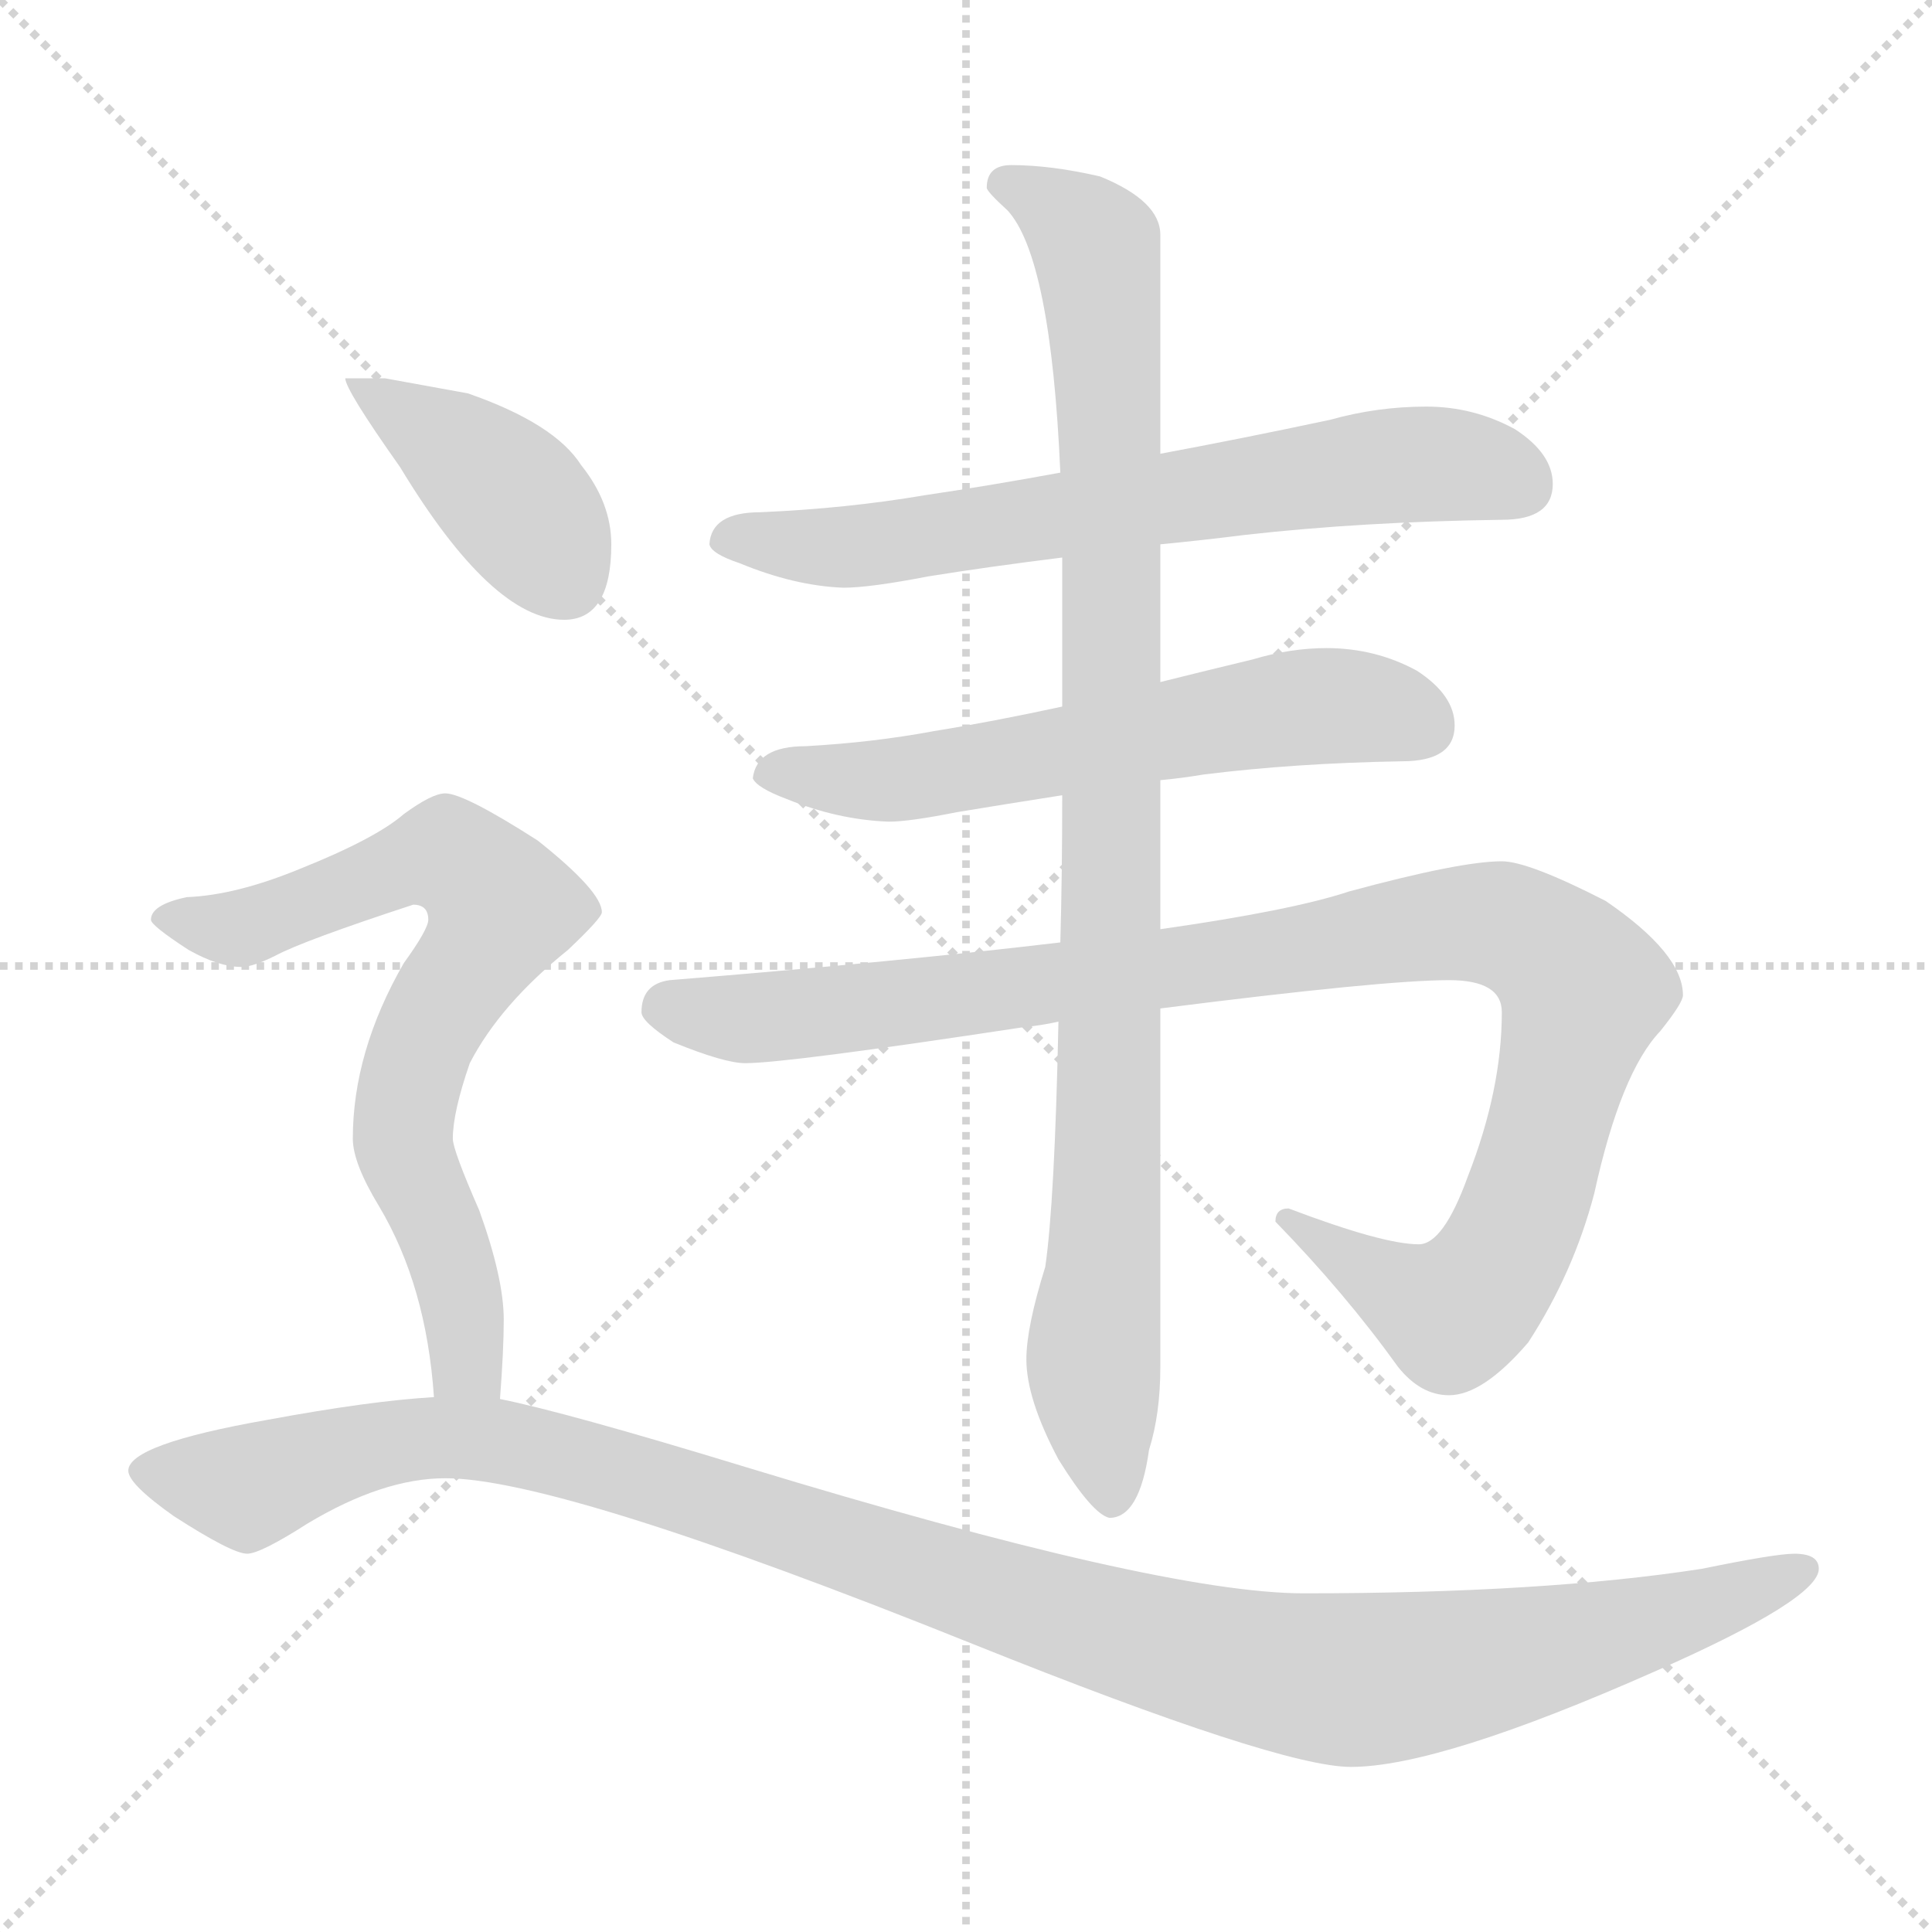 <svg xmlns="http://www.w3.org/2000/svg" version="1.1" viewBox="0 0 1024 1024">
  <g stroke="lightgray" stroke-dasharray="1,1" stroke-width="1" transform="scale(4, 4)">
    <line x1="0" y1="0" x2="256" y2="256" />
    <line x1="256" y1="0" x2="0" y2="256" />
    <line x1="128" y1="0" x2="128" y2="256" />
    <line x1="0" y1="128" x2="256" y2="128" />
  </g>
  <g transform="scale(1.0, -1.0) translate(0.0, -818.50)">
    <style type="text/css">
      
        @keyframes keyframes0 {
          from {
            stroke: blue;
            stroke-dashoffset: 683;
            stroke-width: 128;
          }
          69% {
            animation-timing-function: step-end;
            stroke: blue;
            stroke-dashoffset: 0;
            stroke-width: 128;
          }
          to {
            stroke: black;
            stroke-width: 1024;
          }
        }
        #make-me-a-hanzi-animation-0 {
          animation: keyframes0 0.806s both;
          animation-delay: 0s;
          animation-timing-function: linear;
        }
      
        @keyframes keyframes1 {
          from {
            stroke: blue;
            stroke-dashoffset: 609;
            stroke-width: 128;
          }
          66% {
            animation-timing-function: step-end;
            stroke: blue;
            stroke-dashoffset: 0;
            stroke-width: 128;
          }
          to {
            stroke: black;
            stroke-width: 1024;
          }
        }
        #make-me-a-hanzi-animation-1 {
          animation: keyframes1 0.746s both;
          animation-delay: 0.806s;
          animation-timing-function: linear;
        }
      
        @keyframes keyframes2 {
          from {
            stroke: blue;
            stroke-dashoffset: 1046;
            stroke-width: 128;
          }
          77% {
            animation-timing-function: step-end;
            stroke: blue;
            stroke-dashoffset: 0;
            stroke-width: 128;
          }
          to {
            stroke: black;
            stroke-width: 1024;
          }
        }
        #make-me-a-hanzi-animation-2 {
          animation: keyframes2 1.101s both;
          animation-delay: 1.551s;
          animation-timing-function: linear;
        }
      
        @keyframes keyframes3 {
          from {
            stroke: blue;
            stroke-dashoffset: 982;
            stroke-width: 128;
          }
          76% {
            animation-timing-function: step-end;
            stroke: blue;
            stroke-dashoffset: 0;
            stroke-width: 128;
          }
          to {
            stroke: black;
            stroke-width: 1024;
          }
        }
        #make-me-a-hanzi-animation-3 {
          animation: keyframes3 1.049s both;
          animation-delay: 2.653s;
          animation-timing-function: linear;
        }
      
        @keyframes keyframes4 {
          from {
            stroke: blue;
            stroke-dashoffset: 411;
            stroke-width: 128;
          }
          57% {
            animation-timing-function: step-end;
            stroke: blue;
            stroke-dashoffset: 0;
            stroke-width: 128;
          }
          to {
            stroke: black;
            stroke-width: 1024;
          }
        }
        #make-me-a-hanzi-animation-4 {
          animation: keyframes4 0.584s both;
          animation-delay: 3.702s;
          animation-timing-function: linear;
        }
      
        @keyframes keyframes5 {
          from {
            stroke: blue;
            stroke-dashoffset: 730;
            stroke-width: 128;
          }
          70% {
            animation-timing-function: step-end;
            stroke: blue;
            stroke-dashoffset: 0;
            stroke-width: 128;
          }
          to {
            stroke: black;
            stroke-width: 1024;
          }
        }
        #make-me-a-hanzi-animation-5 {
          animation: keyframes5 0.844s both;
          animation-delay: 4.286s;
          animation-timing-function: linear;
        }
      
        @keyframes keyframes6 {
          from {
            stroke: blue;
            stroke-dashoffset: 1166;
            stroke-width: 128;
          }
          79% {
            animation-timing-function: step-end;
            stroke: blue;
            stroke-dashoffset: 0;
            stroke-width: 128;
          }
          to {
            stroke: black;
            stroke-width: 1024;
          }
        }
        #make-me-a-hanzi-animation-6 {
          animation: keyframes6 1.199s both;
          animation-delay: 5.13s;
          animation-timing-function: linear;
        }
      
    </style>
    
      <path d="M 562 568 Q 524 561 490 556 Q 449 549 403 547 Q 377 547 376 530 Q 377 525 392 520 Q 421 508 447 507 Q 461 507 492 513 Q 523 518 563 523 L 615 530 Q 636 532 660 535 Q 722 542 796 543 Q 823 543 823 562 Q 823 578 803 591 Q 781 603 756 603 Q 730 603 705 596 Q 658 586 615 578 L 562 568 Z" fill="lightgray" />
    
      <path d="M 563 444 Q 526 436 495 431 Q 463 425 427 423 Q 401 423 399 406 Q 401 401 417 395 Q 444 384 471 383 Q 482 383 507 388 Q 531 392 563 397 L 615 405 Q 626 406 638 408 Q 686 414 743 415 Q 771 415 771 434 Q 771 450 751 463 Q 729 475 703 475 Q 684 475 664 469 Q 639 463 615 457 L 563 444 Z" fill="lightgray" />
    
      <path d="M 562 319 Q 478 309 355 299 Q 340 297 340 282 Q 340 277 357 266 Q 384 255 395 255 Q 417 255 542 274 Q 552 275 561 277 L 615 284 Q 733 299 768 299 Q 796 299 796 282 Q 796 241 778 195 Q 765 159 752 159 Q 733 159 683 178 Q 676 178 676 171 Q 713 133 741 94 Q 753 79 768 79 Q 786 79 810 107 Q 834 144 845 186 Q 859 250 880 272 Q 892 287 892 291 Q 892 313 851 341 Q 810 362 796 362 Q 774 362 715 346 Q 685 336 615 326 L 562 319 Z" fill="lightgray" />
    
      <path d="M 536 731 Q 523 731 523 719 Q 523 717 534 707 Q 557 682 562 568 L 563 523 L 563 444 L 563 397 Q 563 355 562 319 L 561 277 Q 559 181 554 147 Q 544 115 544 98 Q 544 77 561 45 Q 579 16 588 14 Q 604 14 609 50 Q 615 69 615 94 L 615 284 L 615 326 L 615 405 L 615 457 L 615 530 L 615 578 L 615 694 Q 615 712 583 725 Q 557 731 536 731 Z" fill="lightgray" />
    
      <path d="M 204 618 L 183 618 Q 183 612 212 571 Q 261 490 299 490 Q 324 490 324 530 Q 324 552 308 572 Q 294 594 248 610 L 204 618 Z" fill="lightgray" />
    
      <path d="M 236 398 Q 229 398 214 387 Q 199 374 159 358 Q 125 344 99 343 Q 80 339 80 331 Q 80 328 100 315 Q 116 306 128 306 Q 134 306 146 312 Q 161 320 219 339 Q 227 339 227 331 Q 227 326 214 308 Q 187 261 187 215 Q 187 202 201 179 Q 226 137 230 78 C 233 48 263 47 265 77 Q 267 103 267 119 Q 267 141 254 177 Q 240 209 240 215 Q 240 229 249 255 Q 265 286 301 315 Q 319 332 319 335 Q 319 346 285 373 Q 246 398 236 398 Z" fill="lightgray" />
    
      <path d="M 230 78 Q 196 76 142 66 Q 68 53 68 39 Q 68 32 92 15 Q 123 -5 131 -5 Q 138 -5 163 11 Q 203 35 236 35 Q 297 35 516 -53 Q 678 -118 716 -118 Q 763 -118 878 -67 Q 964 -29 964 -13 Q 964 -5 951 -5 Q 941 -5 902 -13 Q 818 -26 691 -26 Q 615 -26 395 41 Q 300 70 265 77 L 230 78 Z" fill="lightgray" />
    
    
      <clipPath id="make-me-a-hanzi-clip-0">
        <path d="M 562 568 Q 524 561 490 556 Q 449 549 403 547 Q 377 547 376 530 Q 377 525 392 520 Q 421 508 447 507 Q 461 507 492 513 Q 523 518 563 523 L 615 530 Q 636 532 660 535 Q 722 542 796 543 Q 823 543 823 562 Q 823 578 803 591 Q 781 603 756 603 Q 730 603 705 596 Q 658 586 615 578 L 562 568 Z" />
      </clipPath>
      <path clip-path="url(#make-me-a-hanzi-clip-0)" d="M 385 533 L 431 528 L 479 531 L 751 573 L 807 561" fill="none" id="make-me-a-hanzi-animation-0" stroke-dasharray="555 1110" stroke-linecap="round" />
    
      <clipPath id="make-me-a-hanzi-clip-1">
        <path d="M 563 444 Q 526 436 495 431 Q 463 425 427 423 Q 401 423 399 406 Q 401 401 417 395 Q 444 384 471 383 Q 482 383 507 388 Q 531 392 563 397 L 615 405 Q 626 406 638 408 Q 686 414 743 415 Q 771 415 771 434 Q 771 450 751 463 Q 729 475 703 475 Q 684 475 664 469 Q 639 463 615 457 L 563 444 Z" />
      </clipPath>
      <path clip-path="url(#make-me-a-hanzi-clip-1)" d="M 407 408 L 474 405 L 708 445 L 755 433" fill="none" id="make-me-a-hanzi-animation-1" stroke-dasharray="481 962" stroke-linecap="round" />
    
      <clipPath id="make-me-a-hanzi-clip-2">
        <path d="M 562 319 Q 478 309 355 299 Q 340 297 340 282 Q 340 277 357 266 Q 384 255 395 255 Q 417 255 542 274 Q 552 275 561 277 L 615 284 Q 733 299 768 299 Q 796 299 796 282 Q 796 241 778 195 Q 765 159 752 159 Q 733 159 683 178 Q 676 178 676 171 Q 713 133 741 94 Q 753 79 768 79 Q 786 79 810 107 Q 834 144 845 186 Q 859 250 880 272 Q 892 287 892 291 Q 892 313 851 341 Q 810 362 796 362 Q 774 362 715 346 Q 685 336 615 326 L 562 319 Z" />
      </clipPath>
      <path clip-path="url(#make-me-a-hanzi-clip-2)" d="M 351 285 L 397 279 L 448 283 L 779 329 L 800 327 L 825 312 L 840 293 L 807 176 L 782 132 L 768 123 L 752 129 L 685 169" fill="none" id="make-me-a-hanzi-animation-2" stroke-dasharray="918 1836" stroke-linecap="round" />
    
      <clipPath id="make-me-a-hanzi-clip-3">
        <path d="M 536 731 Q 523 731 523 719 Q 523 717 534 707 Q 557 682 562 568 L 563 523 L 563 444 L 563 397 Q 563 355 562 319 L 561 277 Q 559 181 554 147 Q 544 115 544 98 Q 544 77 561 45 Q 579 16 588 14 Q 604 14 609 50 Q 615 69 615 94 L 615 284 L 615 326 L 615 405 L 615 457 L 615 530 L 615 578 L 615 694 Q 615 712 583 725 Q 557 731 536 731 Z" />
      </clipPath>
      <path clip-path="url(#make-me-a-hanzi-clip-3)" d="M 531 721 L 556 711 L 578 693 L 585 658 L 590 366 L 586 165 L 579 96 L 589 24" fill="none" id="make-me-a-hanzi-animation-3" stroke-dasharray="854 1708" stroke-linecap="round" />
    
      <clipPath id="make-me-a-hanzi-clip-4">
        <path d="M 204 618 L 183 618 Q 183 612 212 571 Q 261 490 299 490 Q 324 490 324 530 Q 324 552 308 572 Q 294 594 248 610 L 204 618 Z" />
      </clipPath>
      <path clip-path="url(#make-me-a-hanzi-clip-4)" d="M 188 617 L 271 555 L 300 512" fill="none" id="make-me-a-hanzi-animation-4" stroke-dasharray="283 566" stroke-linecap="round" />
    
      <clipPath id="make-me-a-hanzi-clip-5">
        <path d="M 236 398 Q 229 398 214 387 Q 199 374 159 358 Q 125 344 99 343 Q 80 339 80 331 Q 80 328 100 315 Q 116 306 128 306 Q 134 306 146 312 Q 161 320 219 339 Q 227 339 227 331 Q 227 326 214 308 Q 187 261 187 215 Q 187 202 201 179 Q 226 137 230 78 C 233 48 263 47 265 77 Q 267 103 267 119 Q 267 141 254 177 Q 240 209 240 215 Q 240 229 249 255 Q 265 286 301 315 Q 319 332 319 335 Q 319 346 285 373 Q 246 398 236 398 Z" />
      </clipPath>
      <path clip-path="url(#make-me-a-hanzi-clip-5)" d="M 86 332 L 133 328 L 237 365 L 267 337 L 223 265 L 214 231 L 218 198 L 241 147 L 248 95 L 259 86" fill="none" id="make-me-a-hanzi-animation-5" stroke-dasharray="602 1204" stroke-linecap="round" />
    
      <clipPath id="make-me-a-hanzi-clip-6">
        <path d="M 230 78 Q 196 76 142 66 Q 68 53 68 39 Q 68 32 92 15 Q 123 -5 131 -5 Q 138 -5 163 11 Q 203 35 236 35 Q 297 35 516 -53 Q 678 -118 716 -118 Q 763 -118 878 -67 Q 964 -29 964 -13 Q 964 -5 951 -5 Q 941 -5 902 -13 Q 818 -26 691 -26 Q 615 -26 395 41 Q 300 70 265 77 L 230 78 Z" />
      </clipPath>
      <path clip-path="url(#make-me-a-hanzi-clip-6)" d="M 75 39 L 131 31 L 214 55 L 274 53 L 619 -55 L 712 -72 L 880 -42 L 955 -13" fill="none" id="make-me-a-hanzi-animation-6" stroke-dasharray="1038 2076" stroke-linecap="round" />
    
  </g>
</svg>